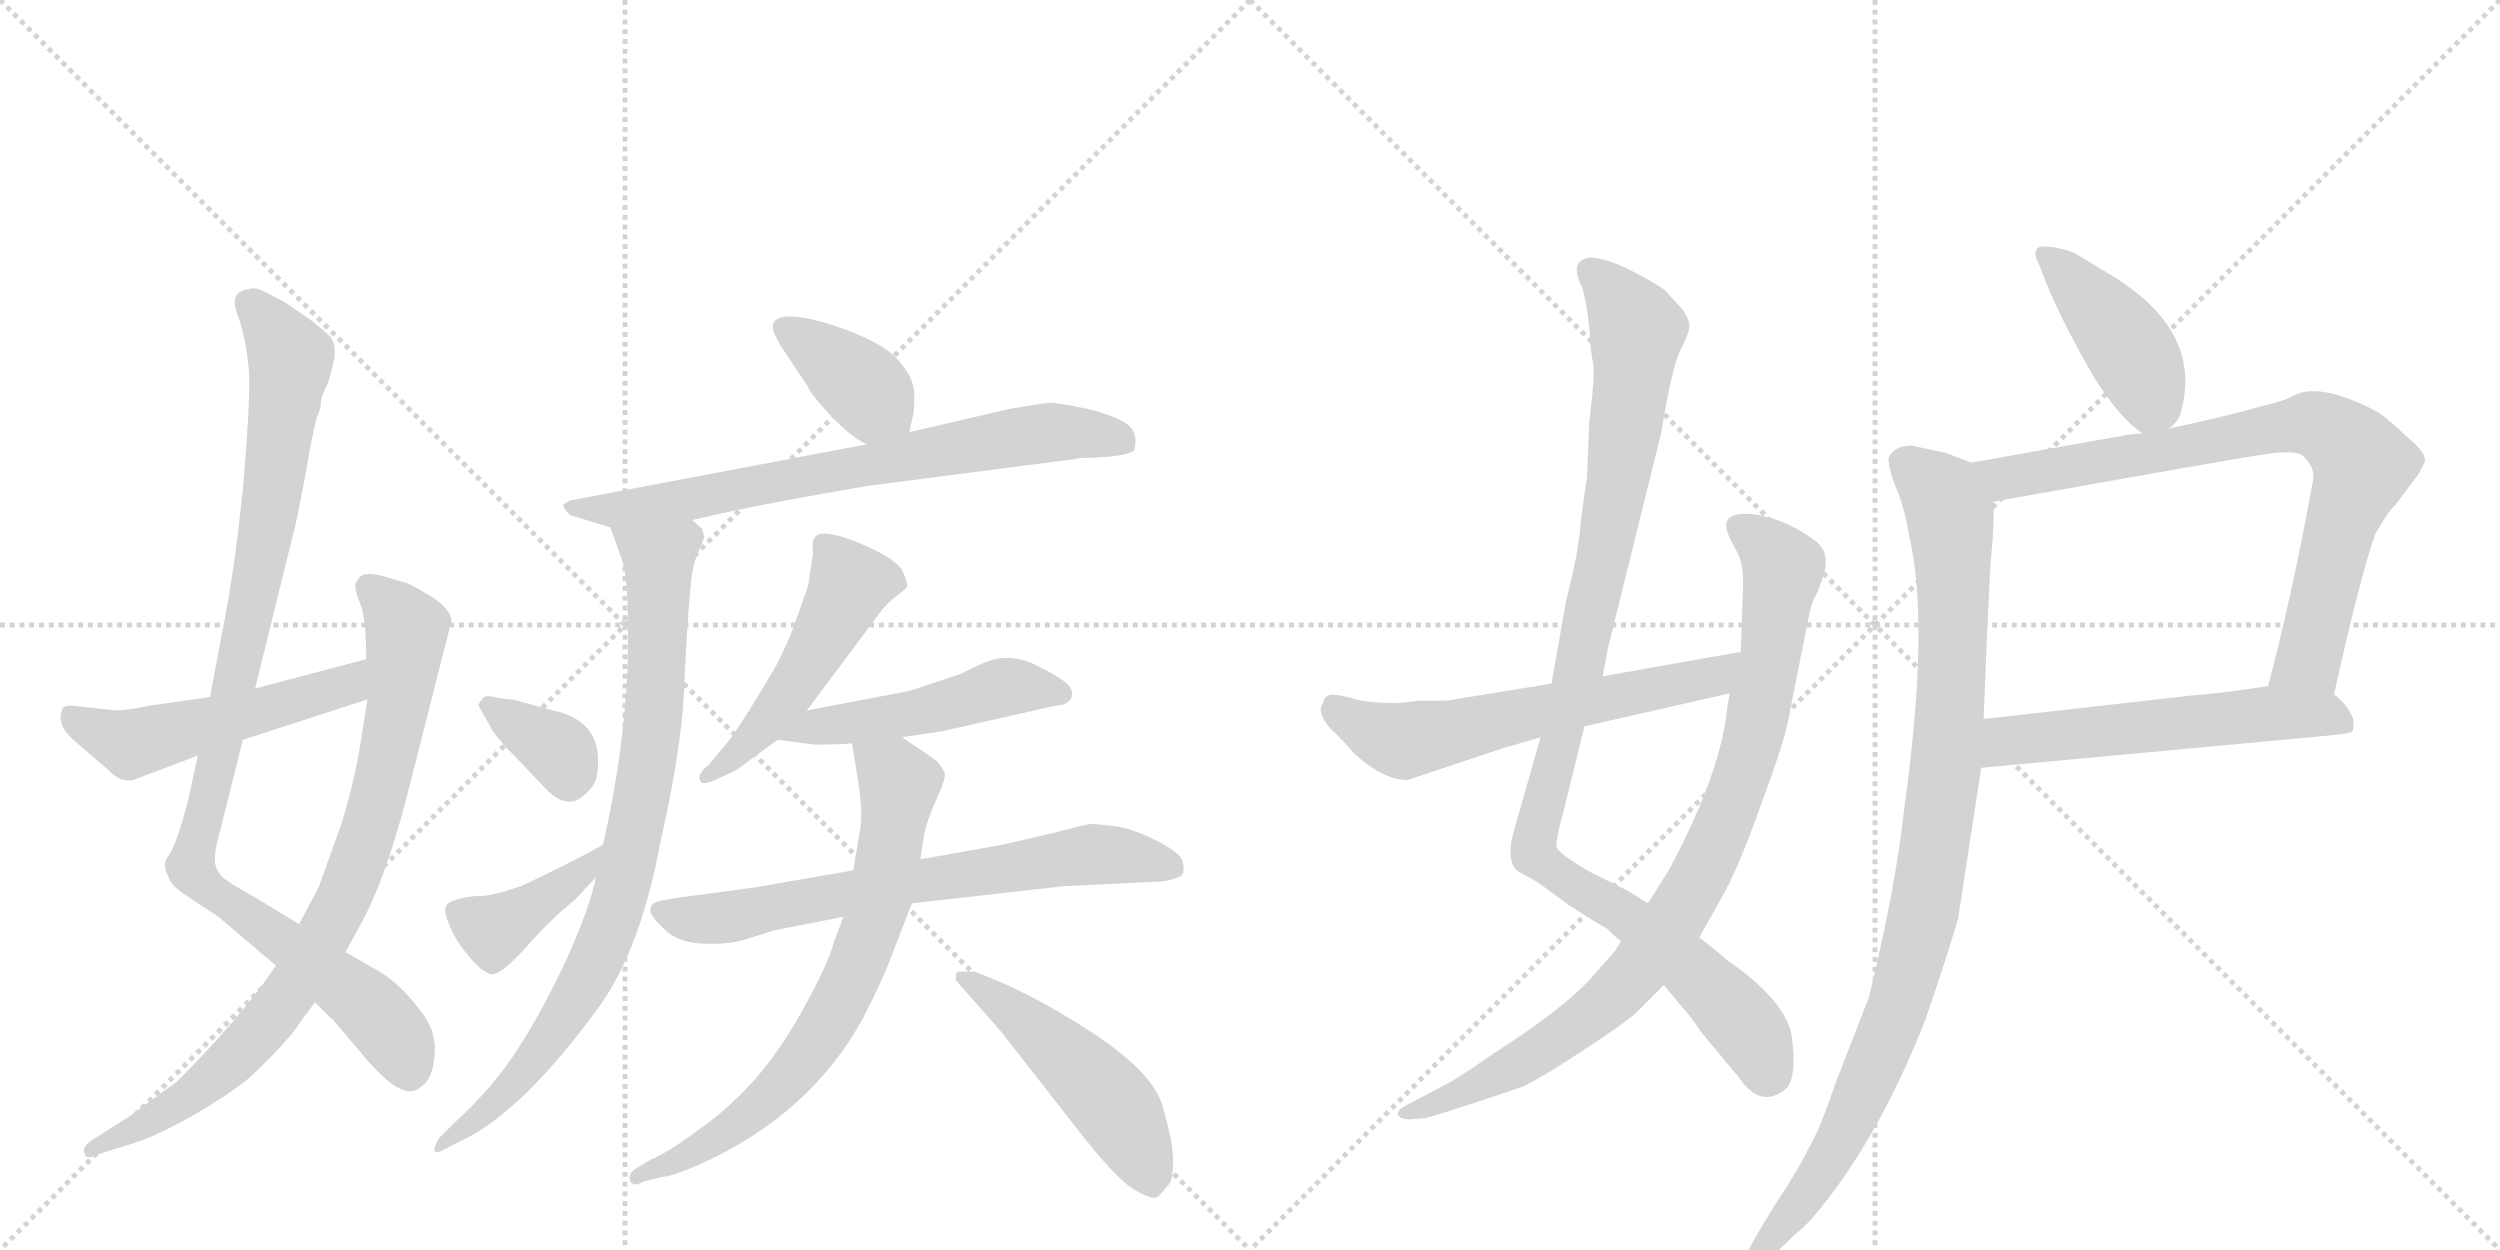 <svg version="1.1" viewBox="0 0 2048 1024" xmlns="http://www.w3.org/2000/svg">
  <g stroke="lightgray" stroke-dasharray="1,1" stroke-width="1" transform="scale(4, 4)">
    <line x1="0" y1="0" x2="256" y2="256"></line>
    <line x1="256" y1="0" x2="0" y2="256"></line>
    <line x1="128" y1="0" x2="128" y2="256"></line>
    <line x1="0" y1="128" x2="256" y2="128"></line>
    <line x1="256" y1="0" x2="512" y2="256"></line>
    <line x1="512" y1="0" x2="256" y2="256"></line>
    <line x1="384" y1="0" x2="384" y2="256"></line>
    <line x1="256" y1="128" x2="512" y2="128"></line>
  </g>
<g transform="scale(1, -1) translate(0, -850)">
   <style type="text/css">
    @keyframes keyframes0 {
      from {
       stroke: black;
       stroke-dashoffset: 986;
       stroke-width: 128;
       }
       76% {
       animation-timing-function: step-end;
       stroke: black;
       stroke-dashoffset: 0;
       stroke-width: 128;
       }
       to {
       stroke: black;
       stroke-width: 1024;
       }
       }
       #make-me-a-hanzi-animation-0 {
         animation: keyframes0 1.052s both;
         animation-delay: 0s;
         animation-timing-function: linear;
       }
    @keyframes keyframes1 {
      from {
       stroke: black;
       stroke-dashoffset: 828;
       stroke-width: 128;
       }
       73% {
       animation-timing-function: step-end;
       stroke: black;
       stroke-dashoffset: 0;
       stroke-width: 128;
       }
       to {
       stroke: black;
       stroke-width: 1024;
       }
       }
       #make-me-a-hanzi-animation-1 {
         animation: keyframes1 0.924s both;
         animation-delay: 1.052s;
         animation-timing-function: linear;
       }
    @keyframes keyframes2 {
      from {
       stroke: black;
       stroke-dashoffset: 510;
       stroke-width: 128;
       }
       62% {
       animation-timing-function: step-end;
       stroke: black;
       stroke-dashoffset: 0;
       stroke-width: 128;
       }
       to {
       stroke: black;
       stroke-width: 1024;
       }
       }
       #make-me-a-hanzi-animation-2 {
         animation: keyframes2 0.665s both;
         animation-delay: 1.976s;
         animation-timing-function: linear;
       }
    @keyframes keyframes3 {
      from {
       stroke: black;
       stroke-dashoffset: 379;
       stroke-width: 128;
       }
       55% {
       animation-timing-function: step-end;
       stroke: black;
       stroke-dashoffset: 0;
       stroke-width: 128;
       }
       to {
       stroke: black;
       stroke-width: 1024;
       }
       }
       #make-me-a-hanzi-animation-3 {
         animation: keyframes3 0.558s both;
         animation-delay: 2.641s;
         animation-timing-function: linear;
       }
    @keyframes keyframes4 {
      from {
       stroke: black;
       stroke-dashoffset: 717;
       stroke-width: 128;
       }
       70% {
       animation-timing-function: step-end;
       stroke: black;
       stroke-dashoffset: 0;
       stroke-width: 128;
       }
       to {
       stroke: black;
       stroke-width: 1024;
       }
       }
       #make-me-a-hanzi-animation-4 {
         animation: keyframes4 0.833s both;
         animation-delay: 3.2s;
         animation-timing-function: linear;
       }
    @keyframes keyframes5 {
      from {
       stroke: black;
       stroke-dashoffset: 829;
       stroke-width: 128;
       }
       73% {
       animation-timing-function: step-end;
       stroke: black;
       stroke-dashoffset: 0;
       stroke-width: 128;
       }
       to {
       stroke: black;
       stroke-width: 1024;
       }
       }
       #make-me-a-hanzi-animation-5 {
         animation: keyframes5 0.925s both;
         animation-delay: 4.033s;
         animation-timing-function: linear;
       }
    @keyframes keyframes6 {
      from {
       stroke: black;
       stroke-dashoffset: 351;
       stroke-width: 128;
       }
       53% {
       animation-timing-function: step-end;
       stroke: black;
       stroke-dashoffset: 0;
       stroke-width: 128;
       }
       to {
       stroke: black;
       stroke-width: 1024;
       }
       }
       #make-me-a-hanzi-animation-6 {
         animation: keyframes6 0.536s both;
         animation-delay: 4.958s;
         animation-timing-function: linear;
       }
    @keyframes keyframes7 {
      from {
       stroke: black;
       stroke-dashoffset: 397;
       stroke-width: 128;
       }
       56% {
       animation-timing-function: step-end;
       stroke: black;
       stroke-dashoffset: 0;
       stroke-width: 128;
       }
       to {
       stroke: black;
       stroke-width: 1024;
       }
       }
       #make-me-a-hanzi-animation-7 {
         animation: keyframes7 0.573s both;
         animation-delay: 5.493s;
         animation-timing-function: linear;
       }
    @keyframes keyframes8 {
      from {
       stroke: black;
       stroke-dashoffset: 488;
       stroke-width: 128;
       }
       61% {
       animation-timing-function: step-end;
       stroke: black;
       stroke-dashoffset: 0;
       stroke-width: 128;
       }
       to {
       stroke: black;
       stroke-width: 1024;
       }
       }
       #make-me-a-hanzi-animation-8 {
         animation: keyframes8 0.647s both;
         animation-delay: 6.067s;
         animation-timing-function: linear;
       }
    @keyframes keyframes9 {
      from {
       stroke: black;
       stroke-dashoffset: 486;
       stroke-width: 128;
       }
       61% {
       animation-timing-function: step-end;
       stroke: black;
       stroke-dashoffset: 0;
       stroke-width: 128;
       }
       to {
       stroke: black;
       stroke-width: 1024;
       }
       }
       #make-me-a-hanzi-animation-9 {
         animation: keyframes9 0.646s both;
         animation-delay: 6.714s;
         animation-timing-function: linear;
       }
    @keyframes keyframes10 {
      from {
       stroke: black;
       stroke-dashoffset: 679;
       stroke-width: 128;
       }
       69% {
       animation-timing-function: step-end;
       stroke: black;
       stroke-dashoffset: 0;
       stroke-width: 128;
       }
       to {
       stroke: black;
       stroke-width: 1024;
       }
       }
       #make-me-a-hanzi-animation-10 {
         animation: keyframes10 0.803s both;
         animation-delay: 7.359s;
         animation-timing-function: linear;
       }
    @keyframes keyframes11 {
      from {
       stroke: black;
       stroke-dashoffset: 707;
       stroke-width: 128;
       }
       70% {
       animation-timing-function: step-end;
       stroke: black;
       stroke-dashoffset: 0;
       stroke-width: 128;
       }
       to {
       stroke: black;
       stroke-width: 1024;
       }
       }
       #make-me-a-hanzi-animation-11 {
         animation: keyframes11 0.825s both;
         animation-delay: 8.162s;
         animation-timing-function: linear;
       }
    @keyframes keyframes12 {
      from {
       stroke: black;
       stroke-dashoffset: 486;
       stroke-width: 128;
       }
       61% {
       animation-timing-function: step-end;
       stroke: black;
       stroke-dashoffset: 0;
       stroke-width: 128;
       }
       to {
       stroke: black;
       stroke-width: 1024;
       }
       }
       #make-me-a-hanzi-animation-12 {
         animation: keyframes12 0.646s both;
         animation-delay: 8.987s;
         animation-timing-function: linear;
       }
    @keyframes keyframes13 {
      from {
       stroke: black;
       stroke-dashoffset: 1020;
       stroke-width: 128;
       }
       77% {
       animation-timing-function: step-end;
       stroke: black;
       stroke-dashoffset: 0;
       stroke-width: 128;
       }
       to {
       stroke: black;
       stroke-width: 1024;
       }
       }
       #make-me-a-hanzi-animation-13 {
         animation: keyframes13 1.08s both;
         animation-delay: 9.633s;
         animation-timing-function: linear;
       }
    @keyframes keyframes14 {
      from {
       stroke: black;
       stroke-dashoffset: 885;
       stroke-width: 128;
       }
       74% {
       animation-timing-function: step-end;
       stroke: black;
       stroke-dashoffset: 0;
       stroke-width: 128;
       }
       to {
       stroke: black;
       stroke-width: 1024;
       }
       }
       #make-me-a-hanzi-animation-14 {
         animation: keyframes14 0.97s both;
         animation-delay: 10.713s;
         animation-timing-function: linear;
       }
    @keyframes keyframes15 {
      from {
       stroke: black;
       stroke-dashoffset: 602;
       stroke-width: 128;
       }
       66% {
       animation-timing-function: step-end;
       stroke: black;
       stroke-dashoffset: 0;
       stroke-width: 128;
       }
       to {
       stroke: black;
       stroke-width: 1024;
       }
       }
       #make-me-a-hanzi-animation-15 {
         animation: keyframes15 0.74s both;
         animation-delay: 11.683s;
         animation-timing-function: linear;
       }
    @keyframes keyframes16 {
      from {
       stroke: black;
       stroke-dashoffset: 419;
       stroke-width: 128;
       }
       58% {
       animation-timing-function: step-end;
       stroke: black;
       stroke-dashoffset: 0;
       stroke-width: 128;
       }
       to {
       stroke: black;
       stroke-width: 1024;
       }
       }
       #make-me-a-hanzi-animation-16 {
         animation: keyframes16 0.591s both;
         animation-delay: 12.423s;
         animation-timing-function: linear;
       }
    @keyframes keyframes17 {
      from {
       stroke: black;
       stroke-dashoffset: 785;
       stroke-width: 128;
       }
       72% {
       animation-timing-function: step-end;
       stroke: black;
       stroke-dashoffset: 0;
       stroke-width: 128;
       }
       to {
       stroke: black;
       stroke-width: 1024;
       }
       }
       #make-me-a-hanzi-animation-17 {
         animation: keyframes17 0.889s both;
         animation-delay: 13.014s;
         animation-timing-function: linear;
       }
    @keyframes keyframes18 {
      from {
       stroke: black;
       stroke-dashoffset: 558;
       stroke-width: 128;
       }
       64% {
       animation-timing-function: step-end;
       stroke: black;
       stroke-dashoffset: 0;
       stroke-width: 128;
       }
       to {
       stroke: black;
       stroke-width: 1024;
       }
       }
       #make-me-a-hanzi-animation-18 {
         animation: keyframes18 0.704s both;
         animation-delay: 13.903s;
         animation-timing-function: linear;
       }
    @keyframes keyframes19 {
      from {
       stroke: black;
       stroke-dashoffset: 979;
       stroke-width: 128;
       }
       76% {
       animation-timing-function: step-end;
       stroke: black;
       stroke-dashoffset: 0;
       stroke-width: 128;
       }
       to {
       stroke: black;
       stroke-width: 1024;
       }
       }
       #make-me-a-hanzi-animation-19 {
         animation: keyframes19 1.047s both;
         animation-delay: 14.607s;
         animation-timing-function: linear;
       }
</style>
<path d="M 209 286 L 241 416 Q 242 418 250 460 Q 257 501 260 509 Q 263 516 263 520 Q 262 523 269 537 L 274 556 Q 275 566 272 572 Q 269 577 253 589 L 234 602 L 215 612 Q 208 615 203 613 Q 187 611 195 591 Q 202 571 204 545 Q 205 519 199 450 Q 192 381 182 332 L 172 279 L 162 231 L 154 194 Q 144 156 138 149 Q 132 142 138 132 Q 139 126 150 118 L 179 99 L 226 59 L 258 29 L 271 16 Q 272 16 275 12 L 297 -14 Q 331 -55 345 -40 Q 354 -35 356 -15 Q 358 4 346 20 Q 329 43 311 54 L 283 70 L 245 93 L 207 116 Q 194 123 187 128 Q 179 133 177 140 Q 174 147 180 168 L 199 244 L 209 286 Z" fill="lightgray"></path> 
<path d="M 331 373 L 314 378 Q 303 381 297 379 Q 293 377 291 371 Q 291 365 296 353 Q 300 340 300 310 L 301 277 L 295 239 Q 290 209 280 176 L 261 123 L 245 93 L 226 59 L 217 46 Q 189 8 145 -36 L 112 -60 Q 109 -63 102 -67 L 77 -83 Q 67 -89 69 -94 Q 70 -101 79 -96 L 111 -86 Q 127 -81 156 -65 Q 184 -49 203 -34 Q 223 -16 239 3 L 258 29 L 283 70 L 295 92 Q 317 131 337 212 L 369 338 Q 373 348 354 361 Q 334 373 331 373 Z" fill="lightgray"></path> 
<path d="M 300 310 L 209 286 L 172 279 L 123 272 Q 104 268 95 268 L 59 272 Q 52 272 51 269 Q 46 256 60 244 L 89 219 Q 98 209 109 211 L 162 231 L 199 244 L 301 277 C 330 286 329 318 300 310 Z" fill="lightgray"></path> 
<path d="M 745 496 L 748 510 Q 749 512 749 527 Q 749 542 732 559 Q 716 573 678 585 Q 640 596 634 586 Q 630 581 642 563 L 662 533 Q 662 530 679 511 L 689 501 Q 701 490 710 486 C 737 472 740 471 745 496 Z" fill="lightgray"></path> 
<path d="M 567 424 L 589 429 Q 629 438 711 452 L 881 474 Q 883 475 895 475 L 910 476 Q 926 478 929 481 Q 933 495 924 502 Q 915 509 891 515 Q 867 520 861 520 Q 855 520 827 515 L 745 496 L 710 486 L 467 440 L 462 437 Q 460 435 467 428 L 500 418 L 567 424 Z" fill="lightgray"></path> 
<path d="M 564 349 L 566 373 Q 568 390 573 400 L 577 410 L 575 417 L 567 424 C 550 449 490 446 500 418 L 510 390 Q 516 369 514 301 Q 511 233 494 158 L 488 131 Q 484 109 465 66 Q 445 23 425 -8 Q 405 -40 371 -71 L 360 -82 Q 355 -90 356 -93 Q 357 -96 367 -90 L 379 -84 Q 429 -60 492 27 Q 525 74 541 160 Q 557 231 560 277 Q 562 323 564 349 Z" fill="lightgray"></path> 
<path d="M 392 272 L 401 256 Q 404 248 427 225 L 445 206 Q 465 184 480 200 Q 488 207 489 215 Q 496 259 453 268 L 420 277 Q 414 277 405 279 Q 396 281 395 277 Q 392 274 392 272 Z" fill="lightgray"></path> 
<path d="M 494 158 Q 475 147 429 125 Q 404 116 393 116 Q 382 116 371 112 Q 361 109 367 95 Q 372 81 383 68 Q 394 54 402 52 Q 409 50 430 73 Q 450 96 471 113 L 488 131 C 509 153 520 173 494 158 Z" fill="lightgray"></path> 
<path d="M 661 268 L 717 343 Q 723 352 731 359 Q 739 365 743 369 Q 744 372 739 383 Q 733 393 702 406 Q 671 418 667 409 Q 665 406 666 397 L 662 370 L 650 336 Q 646 325 636 305 Q 602 247 591 236 L 581 224 Q 570 215 574 210 Q 575 206 588 212 L 603 219 L 637 244 L 661 268 Z" fill="lightgray"></path> 
<path d="M 739 246 L 772 251 L 865 272 Q 873 272 877 277 Q 880 282 876 288 Q 871 294 849 305 Q 827 316 806 307 L 791 300 Q 788 298 775 294 L 745 284 L 661 268 C 632 262 607 248 637 244 L 667 240 Q 686 240 698 241 L 739 246 Z" fill="lightgray"></path> 
<path d="M 872 170 Q 857 166 821 158 L 754 146 L 699 137 L 618 123 L 581 118 Q 549 114 541 112 Q 533 110 533 106 Q 531 101 543 90 Q 554 78 575 77 Q 596 76 609 80 L 635 88 L 691 99 L 747 110 L 871 124 L 953 128 Q 963 130 967 132 Q 971 135 969 143 Q 969 150 950 160 Q 931 170 915 173 Q 899 175 893 175 Q 887 174 872 170 Z" fill="lightgray"></path> 
<path d="M 754 146 L 757 166 Q 759 177 767 195 Q 775 212 774 217 Q 772 221 768 226 Q 763 230 739 246 C 714 263 693 271 698 241 L 702 216 Q 707 187 705 173 L 699 137 L 691 99 L 683 78 Q 679 62 661 29 Q 643 -5 622 -30 Q 600 -56 573 -75 Q 546 -95 533 -100 L 523 -106 Q 514 -111 516 -117 Q 518 -123 527 -118 L 543 -114 Q 550 -114 573 -104 Q 664 -63 707 16 Q 723 47 730 66 L 747 110 L 754 146 Z" fill="lightgray"></path> 
<path d="M 783 47 L 820 5 L 881 -73 Q 915 -117 930 -125 Q 945 -134 949 -130 L 957 -121 Q 961 -117 961 -101 Q 961 -85 952 -55 Q 943 -26 887 9 Q 854 30 823 44 L 799 54 L 784 54 Q 783 53 783 47 Z" fill="lightgray"></path> 
<path d="M 1350 110 L 1334 120 L 1302 136 Q 1278 150 1275 156 Q 1275 165 1281 186 L 1298 255 L 1313 296 L 1317 318 L 1361 496 Q 1369 546 1376 562 Q 1384 577 1384 583 Q 1384 588 1378 597 L 1363 613 Q 1353 620 1333 630 Q 1314 639 1302 639 Q 1285 636 1296 615 Q 1300 601 1302 581 Q 1303 561 1305 553 Q 1307 545 1302 505 L 1300 458 Q 1296 433 1294 413 Q 1292 393 1283 358 L 1271 290 L 1262 246 L 1239 165 Q 1234 143 1244 136 L 1260 127 L 1286 108 Q 1311 92 1317 89 Q 1320 85 1328 79 L 1363 43 L 1378 25 Q 1384 19 1394 4 L 1424 -32 Q 1443 -60 1464 -41 Q 1472 -31 1468 -1 Q 1465 29 1414 64 Q 1403 74 1392 82 L 1350 110 Z" fill="lightgray"></path> 
<path d="M 1417 282 L 1415 271 Q 1410 217 1367 137 L 1350 110 L 1328 79 L 1323 71 L 1308 54 Q 1285 26 1222 -14 Q 1201 -29 1187 -37 L 1151 -56 Q 1145 -59 1145 -63 Q 1147 -67 1155 -67 L 1168 -66 Q 1186 -61 1248 -40 Q 1266 -31 1296 -11 Q 1327 9 1340 20 L 1363 43 L 1392 82 L 1410 114 Q 1424 138 1443 192 Q 1463 245 1466 266 L 1481 341 Q 1484 358 1489 365 L 1494 379 Q 1500 400 1484 409 Q 1472 418 1456 424 Q 1440 429 1432 429 Q 1414 430 1414 419 Q 1414 417 1417 409 L 1424 396 Q 1428 386 1428 373 L 1426 316 L 1417 282 Z" fill="lightgray"></path> 
<path d="M 1298 255 L 1417 282 C 1446 289 1456 321 1426 316 L 1313 296 L 1271 290 L 1185 276 L 1163 276 L 1145 274 Q 1119 274 1108 278 Q 1097 281 1090 281 Q 1084 279 1084 274 Q 1078 267 1090 253 Q 1097 247 1109 233 Q 1133 211 1153 211 L 1231 237 L 1262 246 L 1298 255 Z" fill="lightgray"></path> 
<path d="M 1671 632 Q 1684 595 1716 540 Q 1737 507 1755 495 C 1765 488 1765 488 1777 499 Q 1786 506 1787 514 Q 1804 578 1732 623 L 1699 643 Q 1685 648 1676 648 Q 1662 649 1671 632 Z" fill="lightgray"></path> 
<path d="M 1633 439 Q 1829 474 1856 478 Q 1884 482 1888 475 Q 1898 466 1894 452 Q 1877 359 1858 288 C 1850 259 1905 252 1912 281 Q 1934 380 1946 413 Q 1957 432 1962 436 L 1980 460 Q 1983 464 1986 471 Q 1989 478 1972 492 Q 1952 511 1945 514 Q 1900 537 1879 526 Q 1873 522 1852 517 Q 1824 509 1777 499 L 1755 495 L 1744 494 L 1615 471 C 1585 466 1603 434 1633 439 Z" fill="lightgray"></path> 
<path d="M 1858 288 Q 1828 283 1793 280 L 1625 261 C 1595 258 1593 218 1623 221 L 1903 247 Q 1926 249 1927 251 Q 1928 252 1928 257 Q 1929 261 1923 270 Q 1917 278 1912 281 C 1897 294 1888 293 1858 288 Z" fill="lightgray"></path> 
<path d="M 1625 261 Q 1629 364 1631 393 Q 1634 421 1633 439 C 1633 464 1633 464 1615 471 L 1594 479 L 1566 485 Q 1552 485 1547 475 Q 1547 466 1553 451 Q 1560 435 1564 411 Q 1581 339 1560 188 Q 1553 123 1531 33 L 1503 -39 Q 1491 -75 1482 -90 Q 1474 -107 1454 -137 Q 1435 -168 1432 -175 L 1424 -185 Q 1411 -200 1424 -200 Q 1427 -200 1430 -197 L 1443 -188 Q 1462 -169 1472 -160 Q 1483 -152 1505 -122 Q 1546 -65 1577 14 Q 1592 57 1604 97 L 1623 221 L 1625 261 Z" fill="lightgray"></path> 
      <clipPath id="make-me-a-hanzi-clip-0">
      <path d="M 209 286 L 241 416 Q 242 418 250 460 Q 257 501 260 509 Q 263 516 263 520 Q 262 523 269 537 L 274 556 Q 275 566 272 572 Q 269 577 253 589 L 234 602 L 215 612 Q 208 615 203 613 Q 187 611 195 591 Q 202 571 204 545 Q 205 519 199 450 Q 192 381 182 332 L 172 279 L 162 231 L 154 194 Q 144 156 138 149 Q 132 142 138 132 Q 139 126 150 118 L 179 99 L 226 59 L 258 29 L 271 16 Q 272 16 275 12 L 297 -14 Q 331 -55 345 -40 Q 354 -35 356 -15 Q 358 4 346 20 Q 329 43 311 54 L 283 70 L 245 93 L 207 116 Q 194 123 187 128 Q 179 133 177 140 Q 174 147 180 168 L 199 244 L 209 286 Z" fill="lightgray"></path>
      </clipPath>
      <path clip-path="url(#make-me-a-hanzi-clip-0)" d="M 204 600 L 232 568 L 238 550 L 213 385 L 158 136 L 305 22 L 324 0 L 335 -30 " fill="none" id="make-me-a-hanzi-animation-0" stroke-dasharray="858 1716" stroke-linecap="round"></path>

      <clipPath id="make-me-a-hanzi-clip-1">
      <path d="M 331 373 L 314 378 Q 303 381 297 379 Q 293 377 291 371 Q 291 365 296 353 Q 300 340 300 310 L 301 277 L 295 239 Q 290 209 280 176 L 261 123 L 245 93 L 226 59 L 217 46 Q 189 8 145 -36 L 112 -60 Q 109 -63 102 -67 L 77 -83 Q 67 -89 69 -94 Q 70 -101 79 -96 L 111 -86 Q 127 -81 156 -65 Q 184 -49 203 -34 Q 223 -16 239 3 L 258 29 L 283 70 L 295 92 Q 317 131 337 212 L 369 338 Q 373 348 354 361 Q 334 373 331 373 Z" fill="lightgray"></path>
      </clipPath>
      <path clip-path="url(#make-me-a-hanzi-clip-1)" d="M 302 369 L 333 334 L 317 225 L 283 117 L 243 45 L 194 -15 L 143 -57 L 75 -90 " fill="none" id="make-me-a-hanzi-animation-1" stroke-dasharray="700 1400" stroke-linecap="round"></path>

      <clipPath id="make-me-a-hanzi-clip-2">
      <path d="M 300 310 L 209 286 L 172 279 L 123 272 Q 104 268 95 268 L 59 272 Q 52 272 51 269 Q 46 256 60 244 L 89 219 Q 98 209 109 211 L 162 231 L 199 244 L 301 277 C 330 286 329 318 300 310 Z" fill="lightgray"></path>
      </clipPath>
      <path clip-path="url(#make-me-a-hanzi-clip-2)" d="M 58 262 L 108 241 L 274 285 L 288 293 L 293 304 " fill="none" id="make-me-a-hanzi-animation-2" stroke-dasharray="382 764" stroke-linecap="round"></path>

      <clipPath id="make-me-a-hanzi-clip-3">
      <path d="M 745 496 L 748 510 Q 749 512 749 527 Q 749 542 732 559 Q 716 573 678 585 Q 640 596 634 586 Q 630 581 642 563 L 662 533 Q 662 530 679 511 L 689 501 Q 701 490 710 486 C 737 472 740 471 745 496 Z" fill="lightgray"></path>
      </clipPath>
      <path clip-path="url(#make-me-a-hanzi-clip-3)" d="M 641 582 L 678 558 L 736 505 " fill="none" id="make-me-a-hanzi-animation-3" stroke-dasharray="251 502" stroke-linecap="round"></path>

      <clipPath id="make-me-a-hanzi-clip-4">
      <path d="M 567 424 L 589 429 Q 629 438 711 452 L 881 474 Q 883 475 895 475 L 910 476 Q 926 478 929 481 Q 933 495 924 502 Q 915 509 891 515 Q 867 520 861 520 Q 855 520 827 515 L 745 496 L 710 486 L 467 440 L 462 437 Q 460 435 467 428 L 500 418 L 567 424 Z" fill="lightgray"></path>
      </clipPath>
      <path clip-path="url(#make-me-a-hanzi-clip-4)" d="M 467 434 L 498 432 L 559 440 L 860 496 L 922 488 " fill="none" id="make-me-a-hanzi-animation-4" stroke-dasharray="589 1178" stroke-linecap="round"></path>

      <clipPath id="make-me-a-hanzi-clip-5">
      <path d="M 564 349 L 566 373 Q 568 390 573 400 L 577 410 L 575 417 L 567 424 C 550 449 490 446 500 418 L 510 390 Q 516 369 514 301 Q 511 233 494 158 L 488 131 Q 484 109 465 66 Q 445 23 425 -8 Q 405 -40 371 -71 L 360 -82 Q 355 -90 356 -93 Q 357 -96 367 -90 L 379 -84 Q 429 -60 492 27 Q 525 74 541 160 Q 557 231 560 277 Q 562 323 564 349 Z" fill="lightgray"></path>
      </clipPath>
      <path clip-path="url(#make-me-a-hanzi-clip-5)" d="M 507 413 L 539 392 L 540 357 L 534 249 L 505 106 L 484 54 L 439 -17 L 399 -60 L 361 -88 " fill="none" id="make-me-a-hanzi-animation-5" stroke-dasharray="701 1402" stroke-linecap="round"></path>

      <clipPath id="make-me-a-hanzi-clip-6">
      <path d="M 392 272 L 401 256 Q 404 248 427 225 L 445 206 Q 465 184 480 200 Q 488 207 489 215 Q 496 259 453 268 L 420 277 Q 414 277 405 279 Q 396 281 395 277 Q 392 274 392 272 Z" fill="lightgray"></path>
      </clipPath>
      <path clip-path="url(#make-me-a-hanzi-clip-6)" d="M 399 271 L 459 234 L 466 210 " fill="none" id="make-me-a-hanzi-animation-6" stroke-dasharray="223 446" stroke-linecap="round"></path>

      <clipPath id="make-me-a-hanzi-clip-7">
      <path d="M 494 158 Q 475 147 429 125 Q 404 116 393 116 Q 382 116 371 112 Q 361 109 367 95 Q 372 81 383 68 Q 394 54 402 52 Q 409 50 430 73 Q 450 96 471 113 L 488 131 C 509 153 520 173 494 158 Z" fill="lightgray"></path>
      </clipPath>
      <path clip-path="url(#make-me-a-hanzi-clip-7)" d="M 375 102 L 405 88 L 466 127 L 492 151 " fill="none" id="make-me-a-hanzi-animation-7" stroke-dasharray="269 538" stroke-linecap="round"></path>

      <clipPath id="make-me-a-hanzi-clip-8">
      <path d="M 661 268 L 717 343 Q 723 352 731 359 Q 739 365 743 369 Q 744 372 739 383 Q 733 393 702 406 Q 671 418 667 409 Q 665 406 666 397 L 662 370 L 650 336 Q 646 325 636 305 Q 602 247 591 236 L 581 224 Q 570 215 574 210 Q 575 206 588 212 L 603 219 L 637 244 L 661 268 Z" fill="lightgray"></path>
      </clipPath>
      <path clip-path="url(#make-me-a-hanzi-clip-8)" d="M 675 402 L 695 367 L 643 278 L 613 241 L 580 216 " fill="none" id="make-me-a-hanzi-animation-8" stroke-dasharray="360 720" stroke-linecap="round"></path>

      <clipPath id="make-me-a-hanzi-clip-9">
      <path d="M 739 246 L 772 251 L 865 272 Q 873 272 877 277 Q 880 282 876 288 Q 871 294 849 305 Q 827 316 806 307 L 791 300 Q 788 298 775 294 L 745 284 L 661 268 C 632 262 607 248 637 244 L 667 240 Q 686 240 698 241 L 739 246 Z" fill="lightgray"></path>
      </clipPath>
      <path clip-path="url(#make-me-a-hanzi-clip-9)" d="M 645 244 L 666 255 L 764 269 L 826 288 L 868 282 " fill="none" id="make-me-a-hanzi-animation-9" stroke-dasharray="358 716" stroke-linecap="round"></path>

      <clipPath id="make-me-a-hanzi-clip-10">
      <path d="M 872 170 Q 857 166 821 158 L 754 146 L 699 137 L 618 123 L 581 118 Q 549 114 541 112 Q 533 110 533 106 Q 531 101 543 90 Q 554 78 575 77 Q 596 76 609 80 L 635 88 L 691 99 L 747 110 L 871 124 L 953 128 Q 963 130 967 132 Q 971 135 969 143 Q 969 150 950 160 Q 931 170 915 173 Q 899 175 893 175 Q 887 174 872 170 Z" fill="lightgray"></path>
      </clipPath>
      <path clip-path="url(#make-me-a-hanzi-clip-10)" d="M 541 104 L 563 97 L 600 99 L 894 150 L 936 147 L 957 139 " fill="none" id="make-me-a-hanzi-animation-10" stroke-dasharray="551 1102" stroke-linecap="round"></path>

      <clipPath id="make-me-a-hanzi-clip-11">
      <path d="M 754 146 L 757 166 Q 759 177 767 195 Q 775 212 774 217 Q 772 221 768 226 Q 763 230 739 246 C 714 263 693 271 698 241 L 702 216 Q 707 187 705 173 L 699 137 L 691 99 L 683 78 Q 679 62 661 29 Q 643 -5 622 -30 Q 600 -56 573 -75 Q 546 -95 533 -100 L 523 -106 Q 514 -111 516 -117 Q 518 -123 527 -118 L 543 -114 Q 550 -114 573 -104 Q 664 -63 707 16 Q 723 47 730 66 L 747 110 L 754 146 Z" fill="lightgray"></path>
      </clipPath>
      <path clip-path="url(#make-me-a-hanzi-clip-11)" d="M 706 236 L 733 212 L 736 198 L 723 121 L 691 34 L 651 -26 L 624 -55 L 560 -100 L 522 -113 " fill="none" id="make-me-a-hanzi-animation-11" stroke-dasharray="579 1158" stroke-linecap="round"></path>

      <clipPath id="make-me-a-hanzi-clip-12">
      <path d="M 783 47 L 820 5 L 881 -73 Q 915 -117 930 -125 Q 945 -134 949 -130 L 957 -121 Q 961 -117 961 -101 Q 961 -85 952 -55 Q 943 -26 887 9 Q 854 30 823 44 L 799 54 L 784 54 Q 783 53 783 47 Z" fill="lightgray"></path>
      </clipPath>
      <path clip-path="url(#make-me-a-hanzi-clip-12)" d="M 792 49 L 834 19 L 904 -46 L 944 -118 " fill="none" id="make-me-a-hanzi-animation-12" stroke-dasharray="358 716" stroke-linecap="round"></path>

      <clipPath id="make-me-a-hanzi-clip-13">
      <path d="M 1350 110 L 1334 120 L 1302 136 Q 1278 150 1275 156 Q 1275 165 1281 186 L 1298 255 L 1313 296 L 1317 318 L 1361 496 Q 1369 546 1376 562 Q 1384 577 1384 583 Q 1384 588 1378 597 L 1363 613 Q 1353 620 1333 630 Q 1314 639 1302 639 Q 1285 636 1296 615 Q 1300 601 1302 581 Q 1303 561 1305 553 Q 1307 545 1302 505 L 1300 458 Q 1296 433 1294 413 Q 1292 393 1283 358 L 1271 290 L 1262 246 L 1239 165 Q 1234 143 1244 136 L 1260 127 L 1286 108 Q 1311 92 1317 89 Q 1320 85 1328 79 L 1363 43 L 1378 25 Q 1384 19 1394 4 L 1424 -32 Q 1443 -60 1464 -41 Q 1472 -31 1468 -1 Q 1465 29 1414 64 Q 1403 74 1392 82 L 1350 110 Z" fill="lightgray"></path>
      </clipPath>
      <path clip-path="url(#make-me-a-hanzi-clip-13)" d="M 1304 626 L 1340 584 L 1339 558 L 1313 390 L 1257 150 L 1329 103 L 1383 59 L 1426 15 L 1448 -29 " fill="none" id="make-me-a-hanzi-animation-13" stroke-dasharray="892 1784" stroke-linecap="round"></path>

      <clipPath id="make-me-a-hanzi-clip-14">
      <path d="M 1417 282 L 1415 271 Q 1410 217 1367 137 L 1350 110 L 1328 79 L 1323 71 L 1308 54 Q 1285 26 1222 -14 Q 1201 -29 1187 -37 L 1151 -56 Q 1145 -59 1145 -63 Q 1147 -67 1155 -67 L 1168 -66 Q 1186 -61 1248 -40 Q 1266 -31 1296 -11 Q 1327 9 1340 20 L 1363 43 L 1392 82 L 1410 114 Q 1424 138 1443 192 Q 1463 245 1466 266 L 1481 341 Q 1484 358 1489 365 L 1494 379 Q 1500 400 1484 409 Q 1472 418 1456 424 Q 1440 429 1432 429 Q 1414 430 1414 419 Q 1414 417 1417 409 L 1424 396 Q 1428 386 1428 373 L 1426 316 L 1417 282 Z" fill="lightgray"></path>
      </clipPath>
      <path clip-path="url(#make-me-a-hanzi-clip-14)" d="M 1426 417 L 1444 406 L 1460 382 L 1450 308 L 1426 210 L 1380 110 L 1342 56 L 1293 10 L 1233 -29 L 1151 -62 " fill="none" id="make-me-a-hanzi-animation-14" stroke-dasharray="757 1514" stroke-linecap="round"></path>

      <clipPath id="make-me-a-hanzi-clip-15">
      <path d="M 1298 255 L 1417 282 C 1446 289 1456 321 1426 316 L 1313 296 L 1271 290 L 1185 276 L 1163 276 L 1145 274 Q 1119 274 1108 278 Q 1097 281 1090 281 Q 1084 279 1084 274 Q 1078 267 1090 253 Q 1097 247 1109 233 Q 1133 211 1153 211 L 1231 237 L 1262 246 L 1298 255 Z" fill="lightgray"></path>
      </clipPath>
      <path clip-path="url(#make-me-a-hanzi-clip-15)" d="M 1093 272 L 1119 253 L 1148 243 L 1403 295 L 1419 312 " fill="none" id="make-me-a-hanzi-animation-15" stroke-dasharray="474 948" stroke-linecap="round"></path>

      <clipPath id="make-me-a-hanzi-clip-16">
      <path d="M 1671 632 Q 1684 595 1716 540 Q 1737 507 1755 495 C 1765 488 1765 488 1777 499 Q 1786 506 1787 514 Q 1804 578 1732 623 L 1699 643 Q 1685 648 1676 648 Q 1662 649 1671 632 Z" fill="lightgray"></path>
      </clipPath>
      <path clip-path="url(#make-me-a-hanzi-clip-16)" d="M 1675 640 L 1747 561 L 1762 523 L 1758 508 " fill="none" id="make-me-a-hanzi-animation-16" stroke-dasharray="291 582" stroke-linecap="round"></path>

      <clipPath id="make-me-a-hanzi-clip-17">
      <path d="M 1633 439 Q 1829 474 1856 478 Q 1884 482 1888 475 Q 1898 466 1894 452 Q 1877 359 1858 288 C 1850 259 1905 252 1912 281 Q 1934 380 1946 413 Q 1957 432 1962 436 L 1980 460 Q 1983 464 1986 471 Q 1989 478 1972 492 Q 1952 511 1945 514 Q 1900 537 1879 526 Q 1873 522 1852 517 Q 1824 509 1777 499 L 1755 495 L 1744 494 L 1615 471 C 1585 466 1603 434 1633 439 Z" fill="lightgray"></path>
      </clipPath>
      <path clip-path="url(#make-me-a-hanzi-clip-17)" d="M 1623 468 L 1645 457 L 1866 500 L 1895 503 L 1911 496 L 1936 470 L 1913 406 L 1891 311 L 1866 293 " fill="none" id="make-me-a-hanzi-animation-17" stroke-dasharray="657 1314" stroke-linecap="round"></path>

      <clipPath id="make-me-a-hanzi-clip-18">
      <path d="M 1858 288 Q 1828 283 1793 280 L 1625 261 C 1595 258 1593 218 1623 221 L 1903 247 Q 1926 249 1927 251 Q 1928 252 1928 257 Q 1929 261 1923 270 Q 1917 278 1912 281 C 1897 294 1888 293 1858 288 Z" fill="lightgray"></path>
      </clipPath>
      <path clip-path="url(#make-me-a-hanzi-clip-18)" d="M 1630 227 L 1650 244 L 1842 264 L 1903 265 L 1922 255 " fill="none" id="make-me-a-hanzi-animation-18" stroke-dasharray="430 860" stroke-linecap="round"></path>

      <clipPath id="make-me-a-hanzi-clip-19">
      <path d="M 1625 261 Q 1629 364 1631 393 Q 1634 421 1633 439 C 1633 464 1633 464 1615 471 L 1594 479 L 1566 485 Q 1552 485 1547 475 Q 1547 466 1553 451 Q 1560 435 1564 411 Q 1581 339 1560 188 Q 1553 123 1531 33 L 1503 -39 Q 1491 -75 1482 -90 Q 1474 -107 1454 -137 Q 1435 -168 1432 -175 L 1424 -185 Q 1411 -200 1424 -200 Q 1427 -200 1430 -197 L 1443 -188 Q 1462 -169 1472 -160 Q 1483 -152 1505 -122 Q 1546 -65 1577 14 Q 1592 57 1604 97 L 1623 221 L 1625 261 Z" fill="lightgray"></path>
      </clipPath>
      <path clip-path="url(#make-me-a-hanzi-clip-19)" d="M 1558 471 L 1592 442 L 1600 405 L 1595 229 L 1575 98 L 1551 15 L 1501 -95 L 1443 -177 L 1424 -192 " fill="none" id="make-me-a-hanzi-animation-19" stroke-dasharray="851 1702" stroke-linecap="round"></path>

</g>
</svg>

